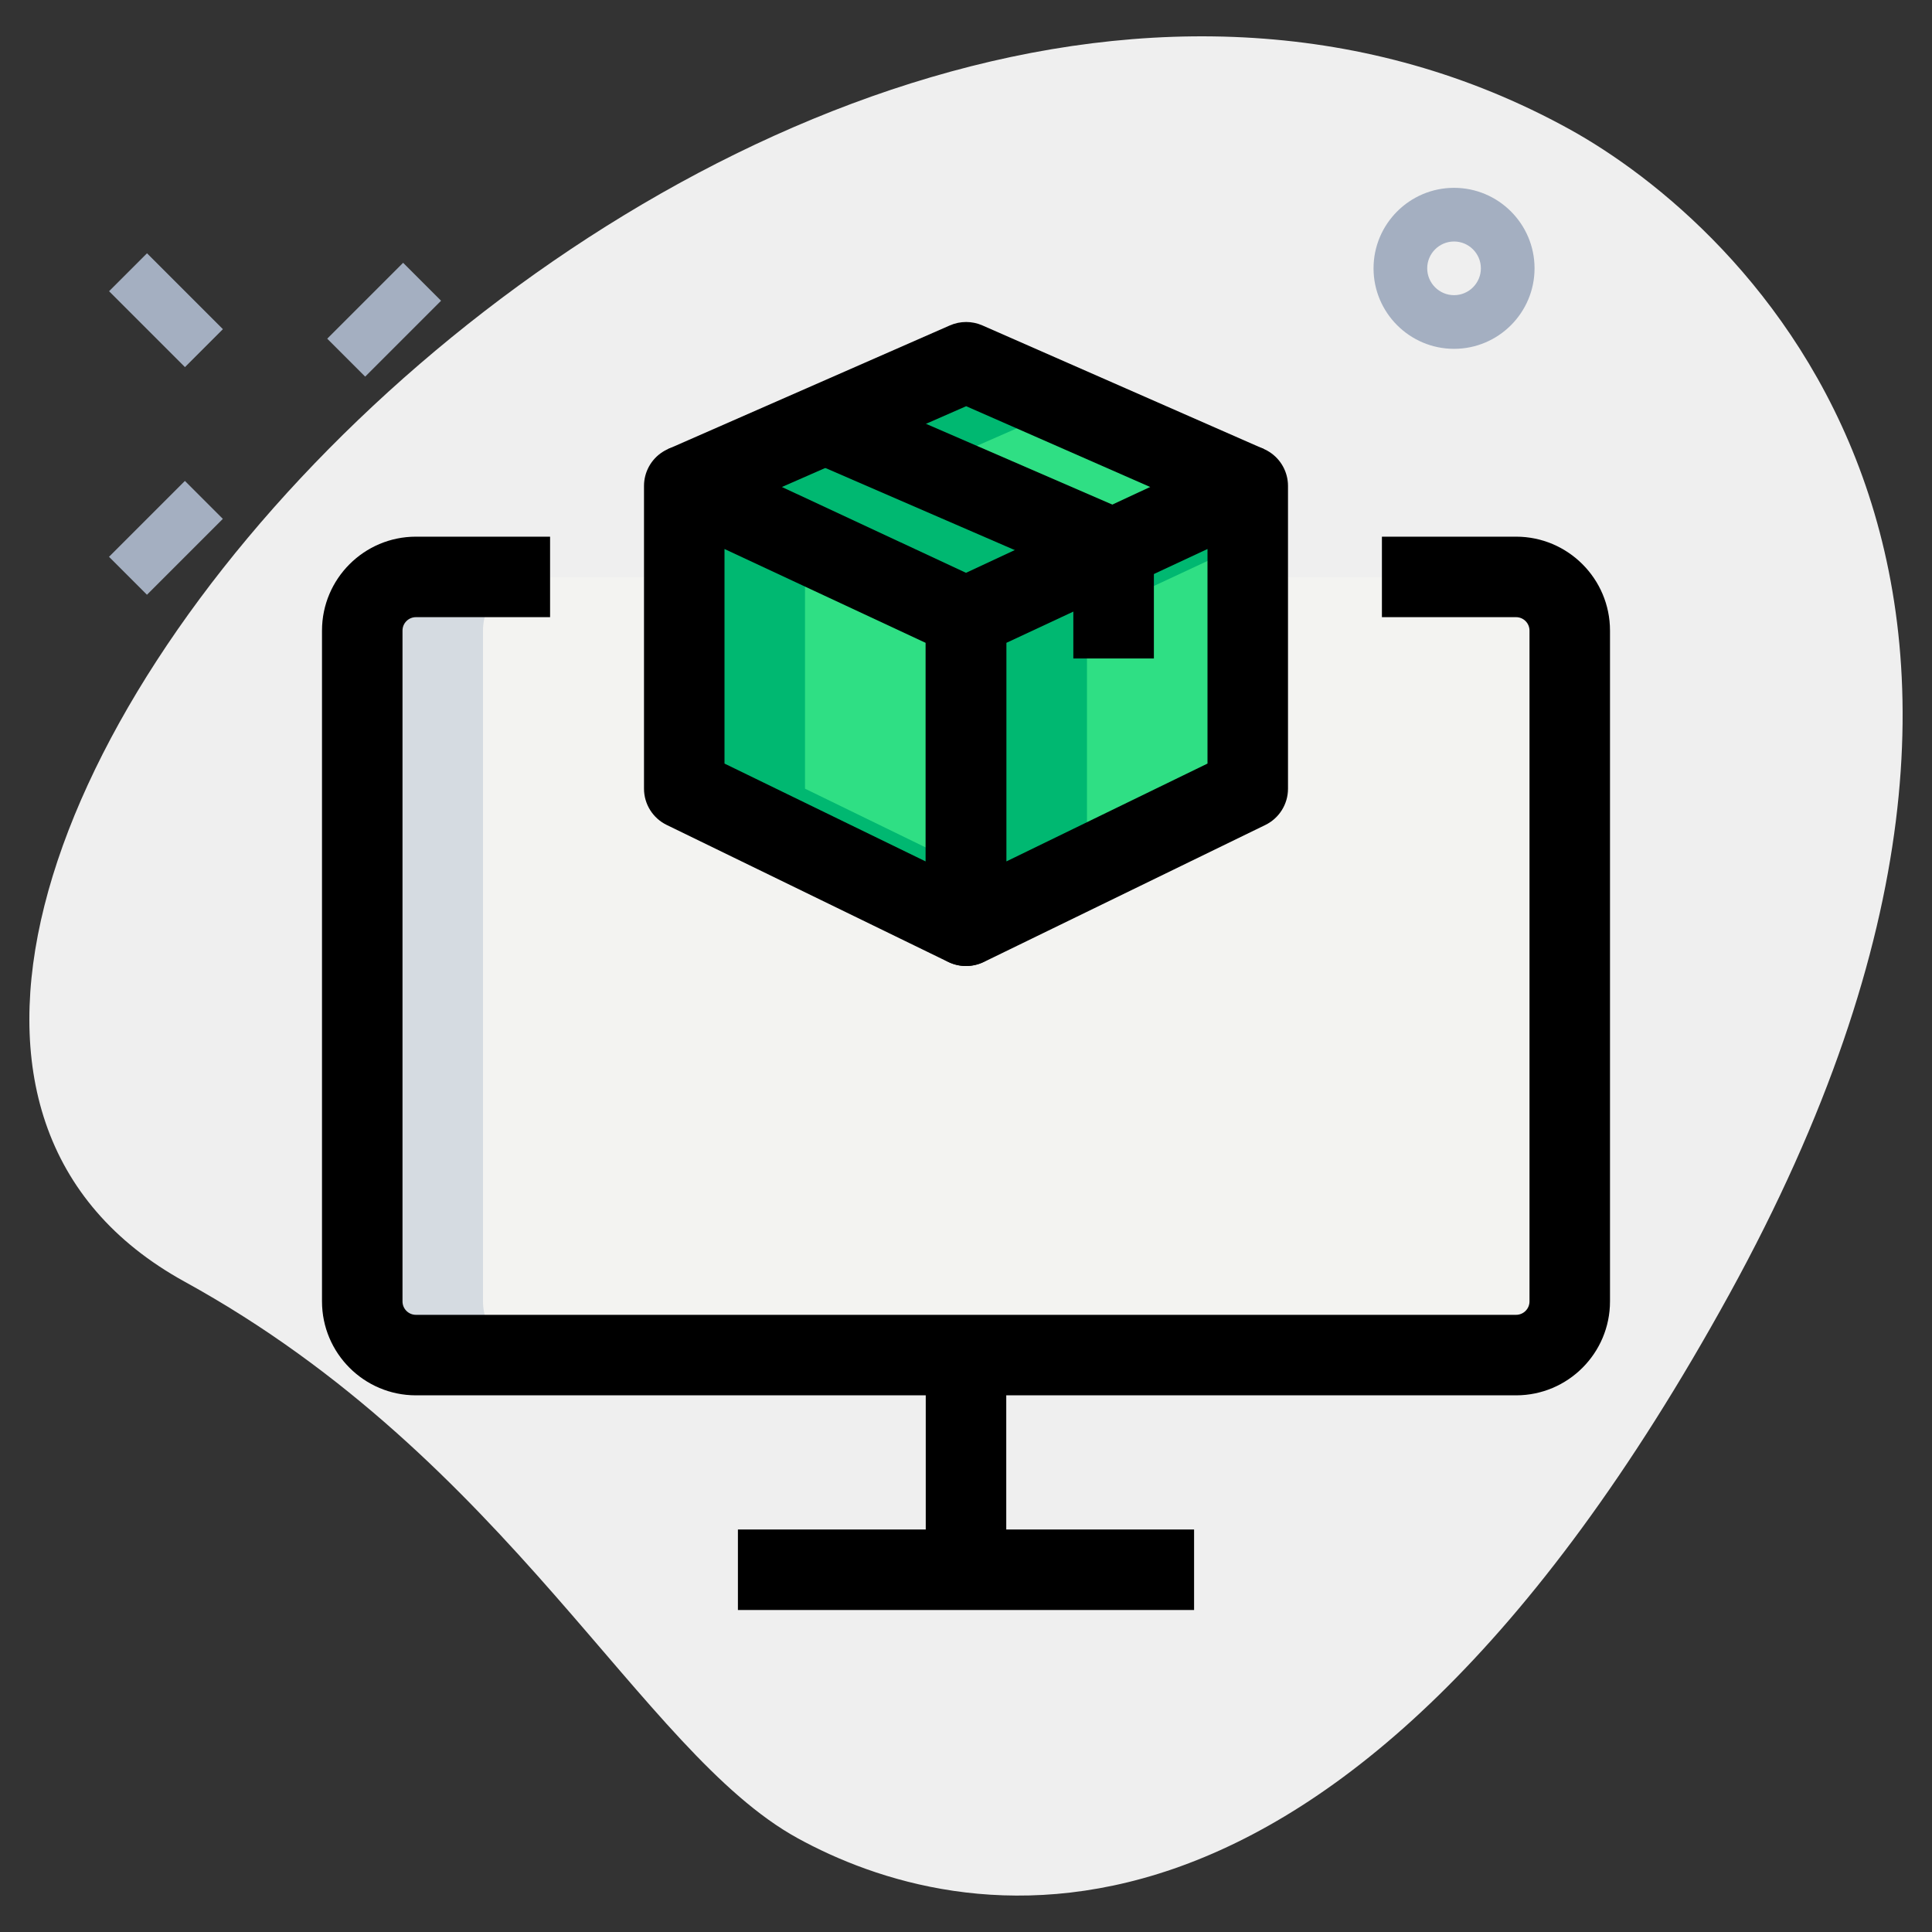 <svg enable-background="new 0 0 36 36" height="512" viewBox="0 0 36 36" width="512" xmlns="http://www.w3.org/2000/svg"><rect x="0" y="0" width="36" height="36" fill="#333333" stroke="none"/><path d="m3.442 23.883c6.061 3.333 8.497 8.761 11.417 10.367 2.921 1.606 9.978 3.299 17.366-10.137s.221-19.945-2.992-21.712c-15.042-8.27-36.525 15.58-25.791 21.482z" fill="#efefef"/><path d="m25.75 10.75h2.5c.552 0 1 .448 1 1v12.5c0 .552-.448 1-1 1h-20.5c-.552 0-1-.448-1-1v-12.5c0-.552.448-1 1-1h2.5z" fill="#f3f3f1"/><g fill="#2fdf84"><path d="m17.986 17.25-5.246-2.554v-5.642l5.246 2.446z"/><path d="m23.24 14.696-5.246 2.554v-5.75l5.246-2.446z"/><path d="m12.74 9.054 5.254-2.304 5.246 2.304-5.246 2.446z"/></g><path d="m9 24.25v-12.5c0-.552.448-1 1-1h-2.25c-.552 0-1 .448-1 1v12.5c0 .552.448 1 1 1h2.25c-.552 0-1-.448-1-1z" fill="#d5dbe1"/><path d="m15 14.696v-4.593l-2.25-1.049v5.642l5.246 2.554v-1.095z" fill="#00b871"/><path d="m20.254 11.5 2.996-1.397v-1.049l-5.246 2.446v5.75l2.25-1.095z" fill="#00b871"/><path d="m16.5 9.054 3.377-1.481-1.873-.823-5.254 2.304 5.254 2.446 1.873-.874z" fill="#00b871"/><g fill="#a4afc1"><path d="m6.159 5.457h2v1h-2z" transform="matrix(.707 -.707 .707 .707 -2.115 6.807)"/><path d="m2.094 9.523h2v1h-2z" transform="matrix(.707 -.707 .707 .707 -6.182 5.123)"/><path d="m2.594 4.78h1v2h-1z" transform="matrix(.707 -.707 .707 .707 -3.181 3.881)"/><path d="m27.094 6.5c-.827 0-1.5-.673-1.5-1.5s.673-1.5 1.5-1.5 1.5.673 1.5 1.5-.673 1.5-1.5 1.5zm0-2c-.276 0-.5.225-.5.5s.224.5.5.5.5-.225.5-.5-.224-.5-.5-.5z"/></g><path d="m28.25 26h-20.5c-.965 0-1.75-.785-1.75-1.75v-12.5c0-.965.785-1.75 1.75-1.75h2.5v1.5h-2.5c-.138 0-.25.112-.25.25v12.5c0 .138.112.25.25.25h20.5c.138 0 .25-.112.25-.25v-12.5c0-.138-.112-.25-.25-.25h-2.5v-1.5h2.5c.965 0 1.75.785 1.75 1.75v12.5c0 .965-.785 1.75-1.75 1.75z"/><path d="m13.75 28.5h8.5v1.5h-8.5z"/><path d="m17.25 25.25h1.5v4h-1.5z"/><path d="m17.997 18c-.112 0-.224-.025-.328-.075l-5.247-2.554c-.258-.126-.422-.388-.422-.675v-5.642c0-.256.131-.495.347-.633s.488-.155.72-.047l5.247 2.446c.264.123.433.389.433.68v5.75c0 .259-.133.499-.353.636-.121.076-.259.114-.397.114zm-4.497-3.772 3.747 1.823v-4.073l-3.747-1.748z"/><path d="m18.003 18c-.139 0-.276-.038-.397-.114-.219-.137-.353-.377-.353-.636v-5.75c0-.291.169-.557.433-.68l5.247-2.446c.232-.108.504-.091.72.047s.347.377.347.633v5.643c0 .287-.164.549-.422.675l-5.247 2.554c-.103.049-.216.074-.328.074zm.75-6.022v4.073l3.747-1.823v-3.998z"/><path d="m13.051 9.74-.603-1.373 5.253-2.304c.192-.084.411-.084.603 0l5.247 2.304-.603 1.373-4.945-2.171z"/><path d="m21.5 12.27h-1.5v-1.547l-4.921-2.133.597-1.377 5.373 2.329c.274.119.452.39.452.688v2.04z"/></svg>